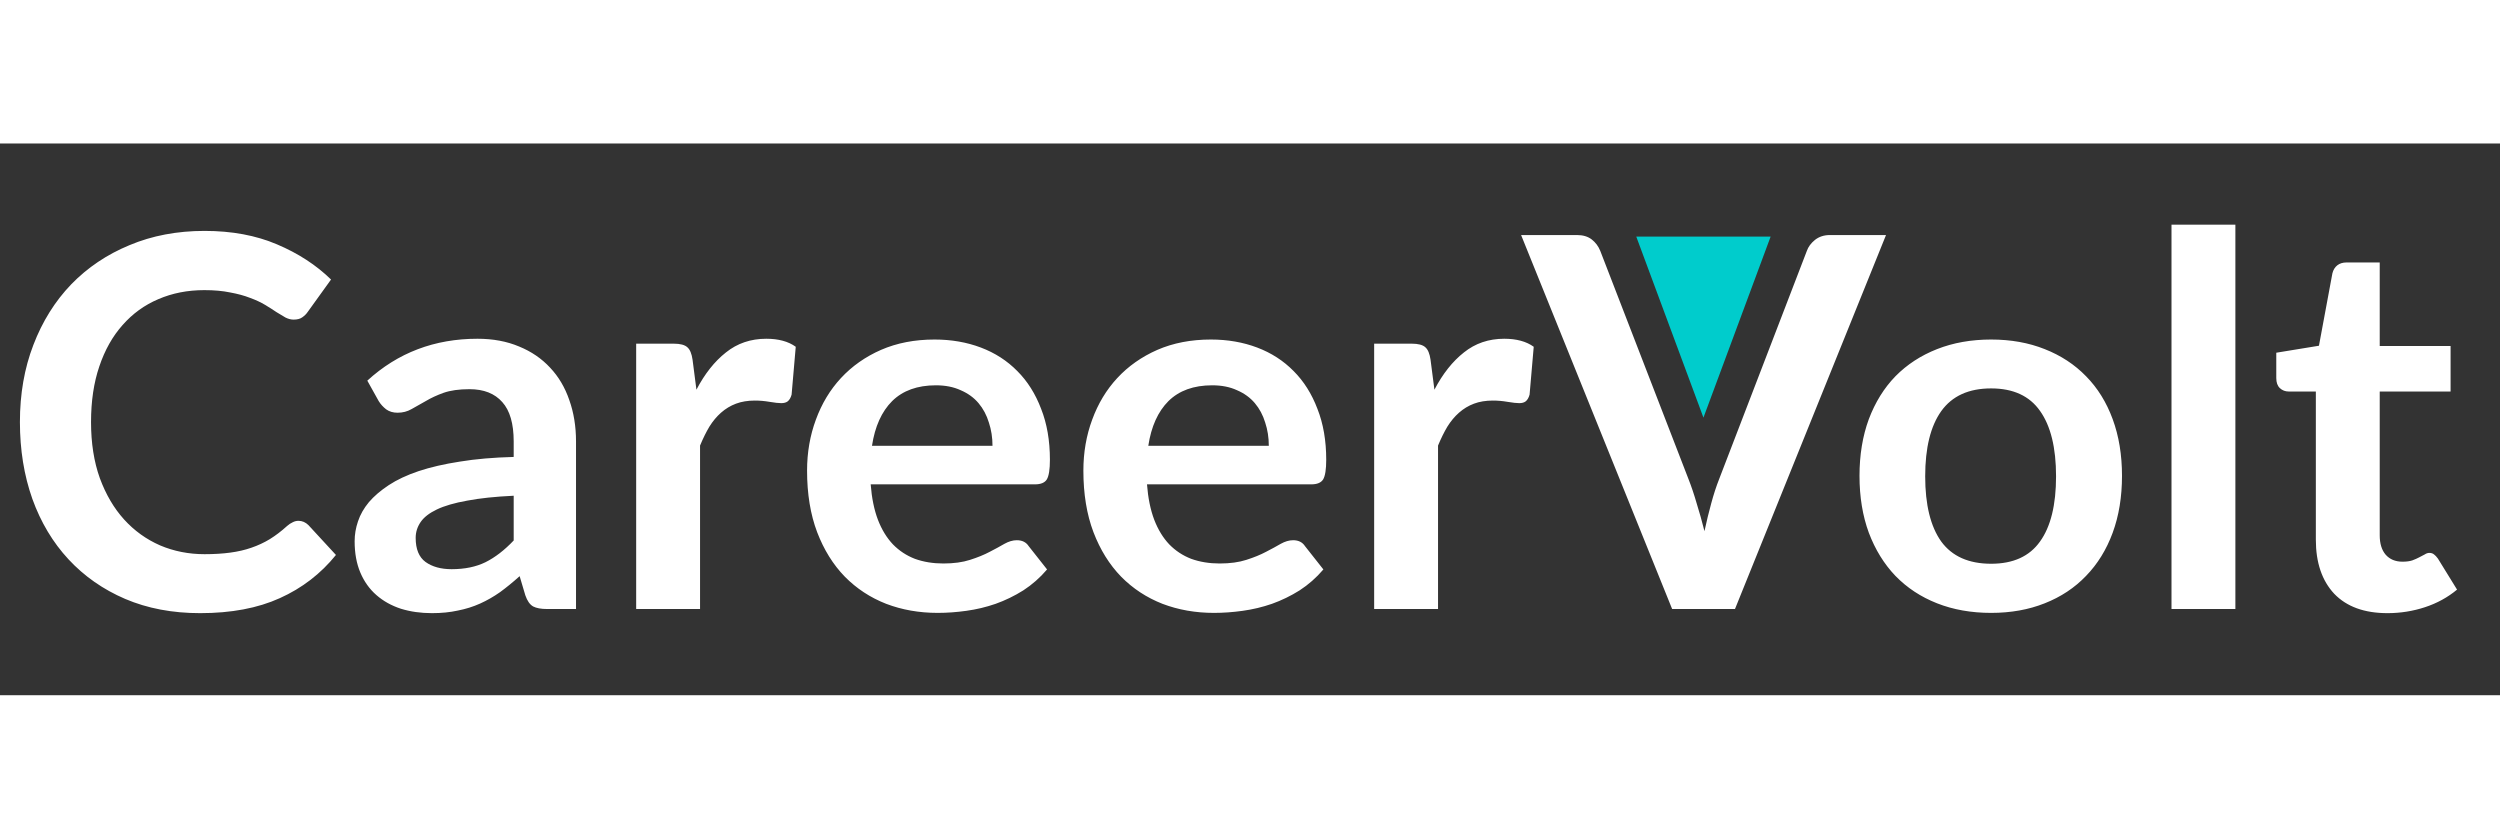 <svg width="155" height="52" viewBox="0 0 145 32" fill="none" xmlns="http://www.w3.org/2000/svg">
    <rect x="0" y="0" width="145" height="32" fill="#333333" stroke="none"/>
    <path d="M17.31 21.885C17.53 21.885 17.725 21.97 17.895 22.14L19.485 23.865C18.605 24.955 17.52 25.79 16.23 26.37C14.95 26.95 13.41 27.24 11.61 27.24C10 27.24 8.55 26.965 7.26 26.415C5.98 25.865 4.885 25.1 3.975 24.12C3.065 23.14 2.365 21.97 1.875 20.61C1.395 19.25 1.155 17.765 1.155 16.155C1.155 14.525 1.415 13.035 1.935 11.685C2.455 10.325 3.185 9.155 4.125 8.175C5.075 7.195 6.205 6.435 7.515 5.895C8.825 5.345 10.275 5.07 11.865 5.07C13.445 5.07 14.845 5.33 16.065 5.85C17.295 6.37 18.34 7.05 19.2 7.89L17.85 9.765C17.77 9.885 17.665 9.99 17.535 10.08C17.415 10.17 17.245 10.215 17.025 10.215C16.875 10.215 16.72 10.175 16.56 10.095C16.4 10.005 16.225 9.9 16.035 9.78C15.845 9.65 15.625 9.51 15.375 9.36C15.125 9.21 14.835 9.075 14.505 8.955C14.175 8.825 13.79 8.72 13.35 8.64C12.92 8.55 12.42 8.505 11.85 8.505C10.88 8.505 9.99 8.68 9.18 9.03C8.38 9.37 7.69 9.87 7.11 10.53C6.53 11.18 6.08 11.98 5.76 12.93C5.44 13.87 5.28 14.945 5.28 16.155C5.28 17.375 5.45 18.46 5.79 19.41C6.14 20.36 6.61 21.16 7.2 21.81C7.79 22.46 8.485 22.96 9.285 23.31C10.085 23.65 10.945 23.82 11.865 23.82C12.415 23.82 12.91 23.79 13.35 23.73C13.8 23.67 14.21 23.575 14.58 23.445C14.96 23.315 15.315 23.15 15.645 22.95C15.985 22.74 16.32 22.485 16.65 22.185C16.75 22.095 16.855 22.025 16.965 21.975C17.075 21.915 17.19 21.885 17.31 21.885ZM29.794 20.43C28.724 20.48 27.824 20.575 27.094 20.715C26.364 20.845 25.779 21.015 25.339 21.225C24.899 21.435 24.584 21.68 24.394 21.96C24.204 22.24 24.109 22.545 24.109 22.875C24.109 23.525 24.299 23.99 24.679 24.27C25.069 24.55 25.574 24.69 26.194 24.69C26.954 24.69 27.609 24.555 28.159 24.285C28.719 24.005 29.264 23.585 29.794 23.025V20.43ZM21.304 13.755C23.074 12.135 25.204 11.325 27.694 11.325C28.594 11.325 29.399 11.475 30.109 11.775C30.819 12.065 31.419 12.475 31.909 13.005C32.399 13.525 32.769 14.15 33.019 14.88C33.279 15.61 33.409 16.41 33.409 17.28V27H31.729C31.379 27 31.109 26.95 30.919 26.85C30.729 26.74 30.579 26.525 30.469 26.205L30.139 25.095C29.749 25.445 29.369 25.755 28.999 26.025C28.629 26.285 28.244 26.505 27.844 26.685C27.444 26.865 27.014 27 26.554 27.09C26.104 27.19 25.604 27.24 25.054 27.24C24.404 27.24 23.804 27.155 23.254 26.985C22.704 26.805 22.229 26.54 21.829 26.19C21.429 25.84 21.119 25.405 20.899 24.885C20.679 24.365 20.569 23.76 20.569 23.07C20.569 22.68 20.634 22.295 20.764 21.915C20.894 21.525 21.104 21.155 21.394 20.805C21.694 20.455 22.079 20.125 22.549 19.815C23.019 19.505 23.594 19.235 24.274 19.005C24.964 18.775 25.764 18.59 26.674 18.45C27.584 18.3 28.624 18.21 29.794 18.18V17.28C29.794 16.25 29.574 15.49 29.134 15C28.694 14.5 28.059 14.25 27.229 14.25C26.629 14.25 26.129 14.32 25.729 14.46C25.339 14.6 24.994 14.76 24.694 14.94C24.394 15.11 24.119 15.265 23.869 15.405C23.629 15.545 23.359 15.615 23.059 15.615C22.799 15.615 22.579 15.55 22.399 15.42C22.219 15.28 22.074 15.12 21.964 14.94L21.304 13.755ZM40.393 14.28C40.873 13.36 41.443 12.64 42.103 12.12C42.763 11.59 43.543 11.325 44.443 11.325C45.153 11.325 45.723 11.48 46.153 11.79L45.913 14.565C45.863 14.745 45.788 14.875 45.688 14.955C45.598 15.025 45.473 15.06 45.313 15.06C45.163 15.06 44.938 15.035 44.638 14.985C44.348 14.935 44.063 14.91 43.783 14.91C43.373 14.91 43.008 14.97 42.688 15.09C42.368 15.21 42.078 15.385 41.818 15.615C41.568 15.835 41.343 16.105 41.143 16.425C40.953 16.745 40.773 17.11 40.603 17.52V27H36.898V11.61H39.073C39.453 11.61 39.718 11.68 39.868 11.82C40.018 11.95 40.118 12.19 40.168 12.54L40.393 14.28ZM57.565 17.535C57.565 17.055 57.495 16.605 57.355 16.185C57.225 15.755 57.025 15.38 56.755 15.06C56.485 14.74 56.14 14.49 55.72 14.31C55.31 14.12 54.83 14.025 54.28 14.025C53.21 14.025 52.365 14.33 51.745 14.94C51.135 15.55 50.745 16.415 50.575 17.535H57.565ZM50.5 19.77C50.56 20.56 50.7 21.245 50.92 21.825C51.14 22.395 51.43 22.87 51.79 23.25C52.15 23.62 52.575 23.9 53.065 24.09C53.565 24.27 54.115 24.36 54.715 24.36C55.315 24.36 55.83 24.29 56.26 24.15C56.7 24.01 57.08 23.855 57.4 23.685C57.73 23.515 58.015 23.36 58.255 23.22C58.505 23.08 58.745 23.01 58.975 23.01C59.285 23.01 59.515 23.125 59.665 23.355L60.73 24.705C60.32 25.185 59.86 25.59 59.35 25.92C58.84 26.24 58.305 26.5 57.745 26.7C57.195 26.89 56.63 27.025 56.05 27.105C55.48 27.185 54.925 27.225 54.385 27.225C53.315 27.225 52.32 27.05 51.4 26.7C50.48 26.34 49.68 25.815 49 25.125C48.32 24.425 47.785 23.565 47.395 22.545C47.005 21.515 46.81 20.325 46.81 18.975C46.81 17.925 46.98 16.94 47.32 16.02C47.66 15.09 48.145 14.285 48.775 13.605C49.415 12.915 50.19 12.37 51.1 11.97C52.02 11.57 53.055 11.37 54.205 11.37C55.175 11.37 56.07 11.525 56.89 11.835C57.71 12.145 58.415 12.6 59.005 13.2C59.595 13.79 60.055 14.52 60.385 15.39C60.725 16.25 60.895 17.235 60.895 18.345C60.895 18.905 60.835 19.285 60.715 19.485C60.595 19.675 60.365 19.77 60.025 19.77H50.5ZM73.591 17.535C73.591 17.055 73.521 16.605 73.381 16.185C73.251 15.755 73.051 15.38 72.781 15.06C72.511 14.74 72.166 14.49 71.746 14.31C71.336 14.12 70.856 14.025 70.306 14.025C69.236 14.025 68.391 14.33 67.771 14.94C67.161 15.55 66.771 16.415 66.601 17.535H73.591ZM66.526 19.77C66.586 20.56 66.726 21.245 66.946 21.825C67.166 22.395 67.456 22.87 67.816 23.25C68.176 23.62 68.601 23.9 69.091 24.09C69.591 24.27 70.141 24.36 70.741 24.36C71.341 24.36 71.856 24.29 72.286 24.15C72.726 24.01 73.106 23.855 73.426 23.685C73.756 23.515 74.041 23.36 74.281 23.22C74.531 23.08 74.771 23.01 75.001 23.01C75.311 23.01 75.541 23.125 75.691 23.355L76.756 24.705C76.346 25.185 75.886 25.59 75.376 25.92C74.866 26.24 74.331 26.5 73.771 26.7C73.221 26.89 72.656 27.025 72.076 27.105C71.506 27.185 70.951 27.225 70.411 27.225C69.341 27.225 68.346 27.05 67.426 26.7C66.506 26.34 65.706 25.815 65.026 25.125C64.346 24.425 63.811 23.565 63.421 22.545C63.031 21.515 62.836 20.325 62.836 18.975C62.836 17.925 63.006 16.94 63.346 16.02C63.686 15.09 64.171 14.285 64.801 13.605C65.441 12.915 66.216 12.37 67.126 11.97C68.046 11.57 69.081 11.37 70.231 11.37C71.201 11.37 72.096 11.525 72.916 11.835C73.736 12.145 74.441 12.6 75.031 13.2C75.621 13.79 76.081 14.52 76.411 15.39C76.751 16.25 76.921 17.235 76.921 18.345C76.921 18.905 76.861 19.285 76.741 19.485C76.621 19.675 76.391 19.77 76.051 19.77H66.526ZM83.196 14.28C83.676 13.36 84.246 12.64 84.906 12.12C85.566 11.59 86.346 11.325 87.246 11.325C87.956 11.325 88.526 11.48 88.956 11.79L88.716 14.565C88.666 14.745 88.591 14.875 88.491 14.955C88.401 15.025 88.276 15.06 88.116 15.06C87.966 15.06 87.741 15.035 87.441 14.985C87.151 14.935 86.866 14.91 86.586 14.91C86.176 14.91 85.811 14.97 85.491 15.09C85.171 15.21 84.881 15.385 84.621 15.615C84.371 15.835 84.146 16.105 83.946 16.425C83.756 16.745 83.576 17.11 83.406 17.52V27H79.701V11.61H81.876C82.256 11.61 82.521 11.68 82.671 11.82C82.821 11.95 82.921 12.19 82.971 12.54L83.196 14.28ZM109.389 5.31L100.629 27H96.984L88.224 5.31H91.464C91.814 5.31 92.099 5.395 92.319 5.565C92.539 5.735 92.704 5.955 92.814 6.225L97.929 19.455C98.099 19.885 98.259 20.36 98.409 20.88C98.569 21.39 98.719 21.925 98.859 22.485C98.979 21.925 99.109 21.39 99.249 20.88C99.389 20.36 99.544 19.885 99.714 19.455L104.799 6.225C104.879 5.995 105.034 5.785 105.264 5.595C105.504 5.405 105.794 5.31 106.134 5.31H109.389ZM115.486 11.37C116.626 11.37 117.661 11.555 118.591 11.925C119.531 12.295 120.331 12.82 120.991 13.5C121.661 14.18 122.176 15.01 122.536 15.99C122.896 16.97 123.076 18.065 123.076 19.275C123.076 20.495 122.896 21.595 122.536 22.575C122.176 23.555 121.661 24.39 120.991 25.08C120.331 25.77 119.531 26.3 118.591 26.67C117.661 27.04 116.626 27.225 115.486 27.225C114.336 27.225 113.291 27.04 112.351 26.67C111.411 26.3 110.606 25.77 109.936 25.08C109.276 24.39 108.761 23.555 108.391 22.575C108.031 21.595 107.851 20.495 107.851 19.275C107.851 18.065 108.031 16.97 108.391 15.99C108.761 15.01 109.276 14.18 109.936 13.5C110.606 12.82 111.411 12.295 112.351 11.925C113.291 11.555 114.336 11.37 115.486 11.37ZM115.486 24.375C116.766 24.375 117.711 23.945 118.321 23.085C118.941 22.225 119.251 20.965 119.251 19.305C119.251 17.645 118.941 16.38 118.321 15.51C117.711 14.64 116.766 14.205 115.486 14.205C114.186 14.205 113.221 14.645 112.591 15.525C111.971 16.395 111.661 17.655 111.661 19.305C111.661 20.955 111.971 22.215 112.591 23.085C113.221 23.945 114.186 24.375 115.486 24.375ZM129.652 4.71V27H125.947V4.71H129.652ZM138.474 27.24C137.134 27.24 136.104 26.865 135.384 26.115C134.674 25.355 134.319 24.31 134.319 22.98V14.385H132.744C132.544 14.385 132.374 14.32 132.234 14.19C132.094 14.06 132.024 13.865 132.024 13.605V12.135L134.499 11.73L135.279 7.53C135.329 7.33 135.424 7.175 135.564 7.065C135.704 6.955 135.884 6.9 136.104 6.9H138.024V11.745H142.134V14.385H138.024V22.725C138.024 23.205 138.139 23.58 138.369 23.85C138.609 24.12 138.934 24.255 139.344 24.255C139.574 24.255 139.764 24.23 139.914 24.18C140.074 24.12 140.209 24.06 140.319 24C140.439 23.94 140.544 23.885 140.634 23.835C140.724 23.775 140.814 23.745 140.904 23.745C141.014 23.745 141.104 23.775 141.174 23.835C141.244 23.885 141.319 23.965 141.399 24.075L142.509 25.875C141.969 26.325 141.349 26.665 140.649 26.895C139.949 27.125 139.224 27.24 138.474 27.24Z" fill="white"/>
    <path d="M98.8 15.9L102.697 5.4H94.903L98.8 15.9Z" fill="#00cccc"/>
</svg>
